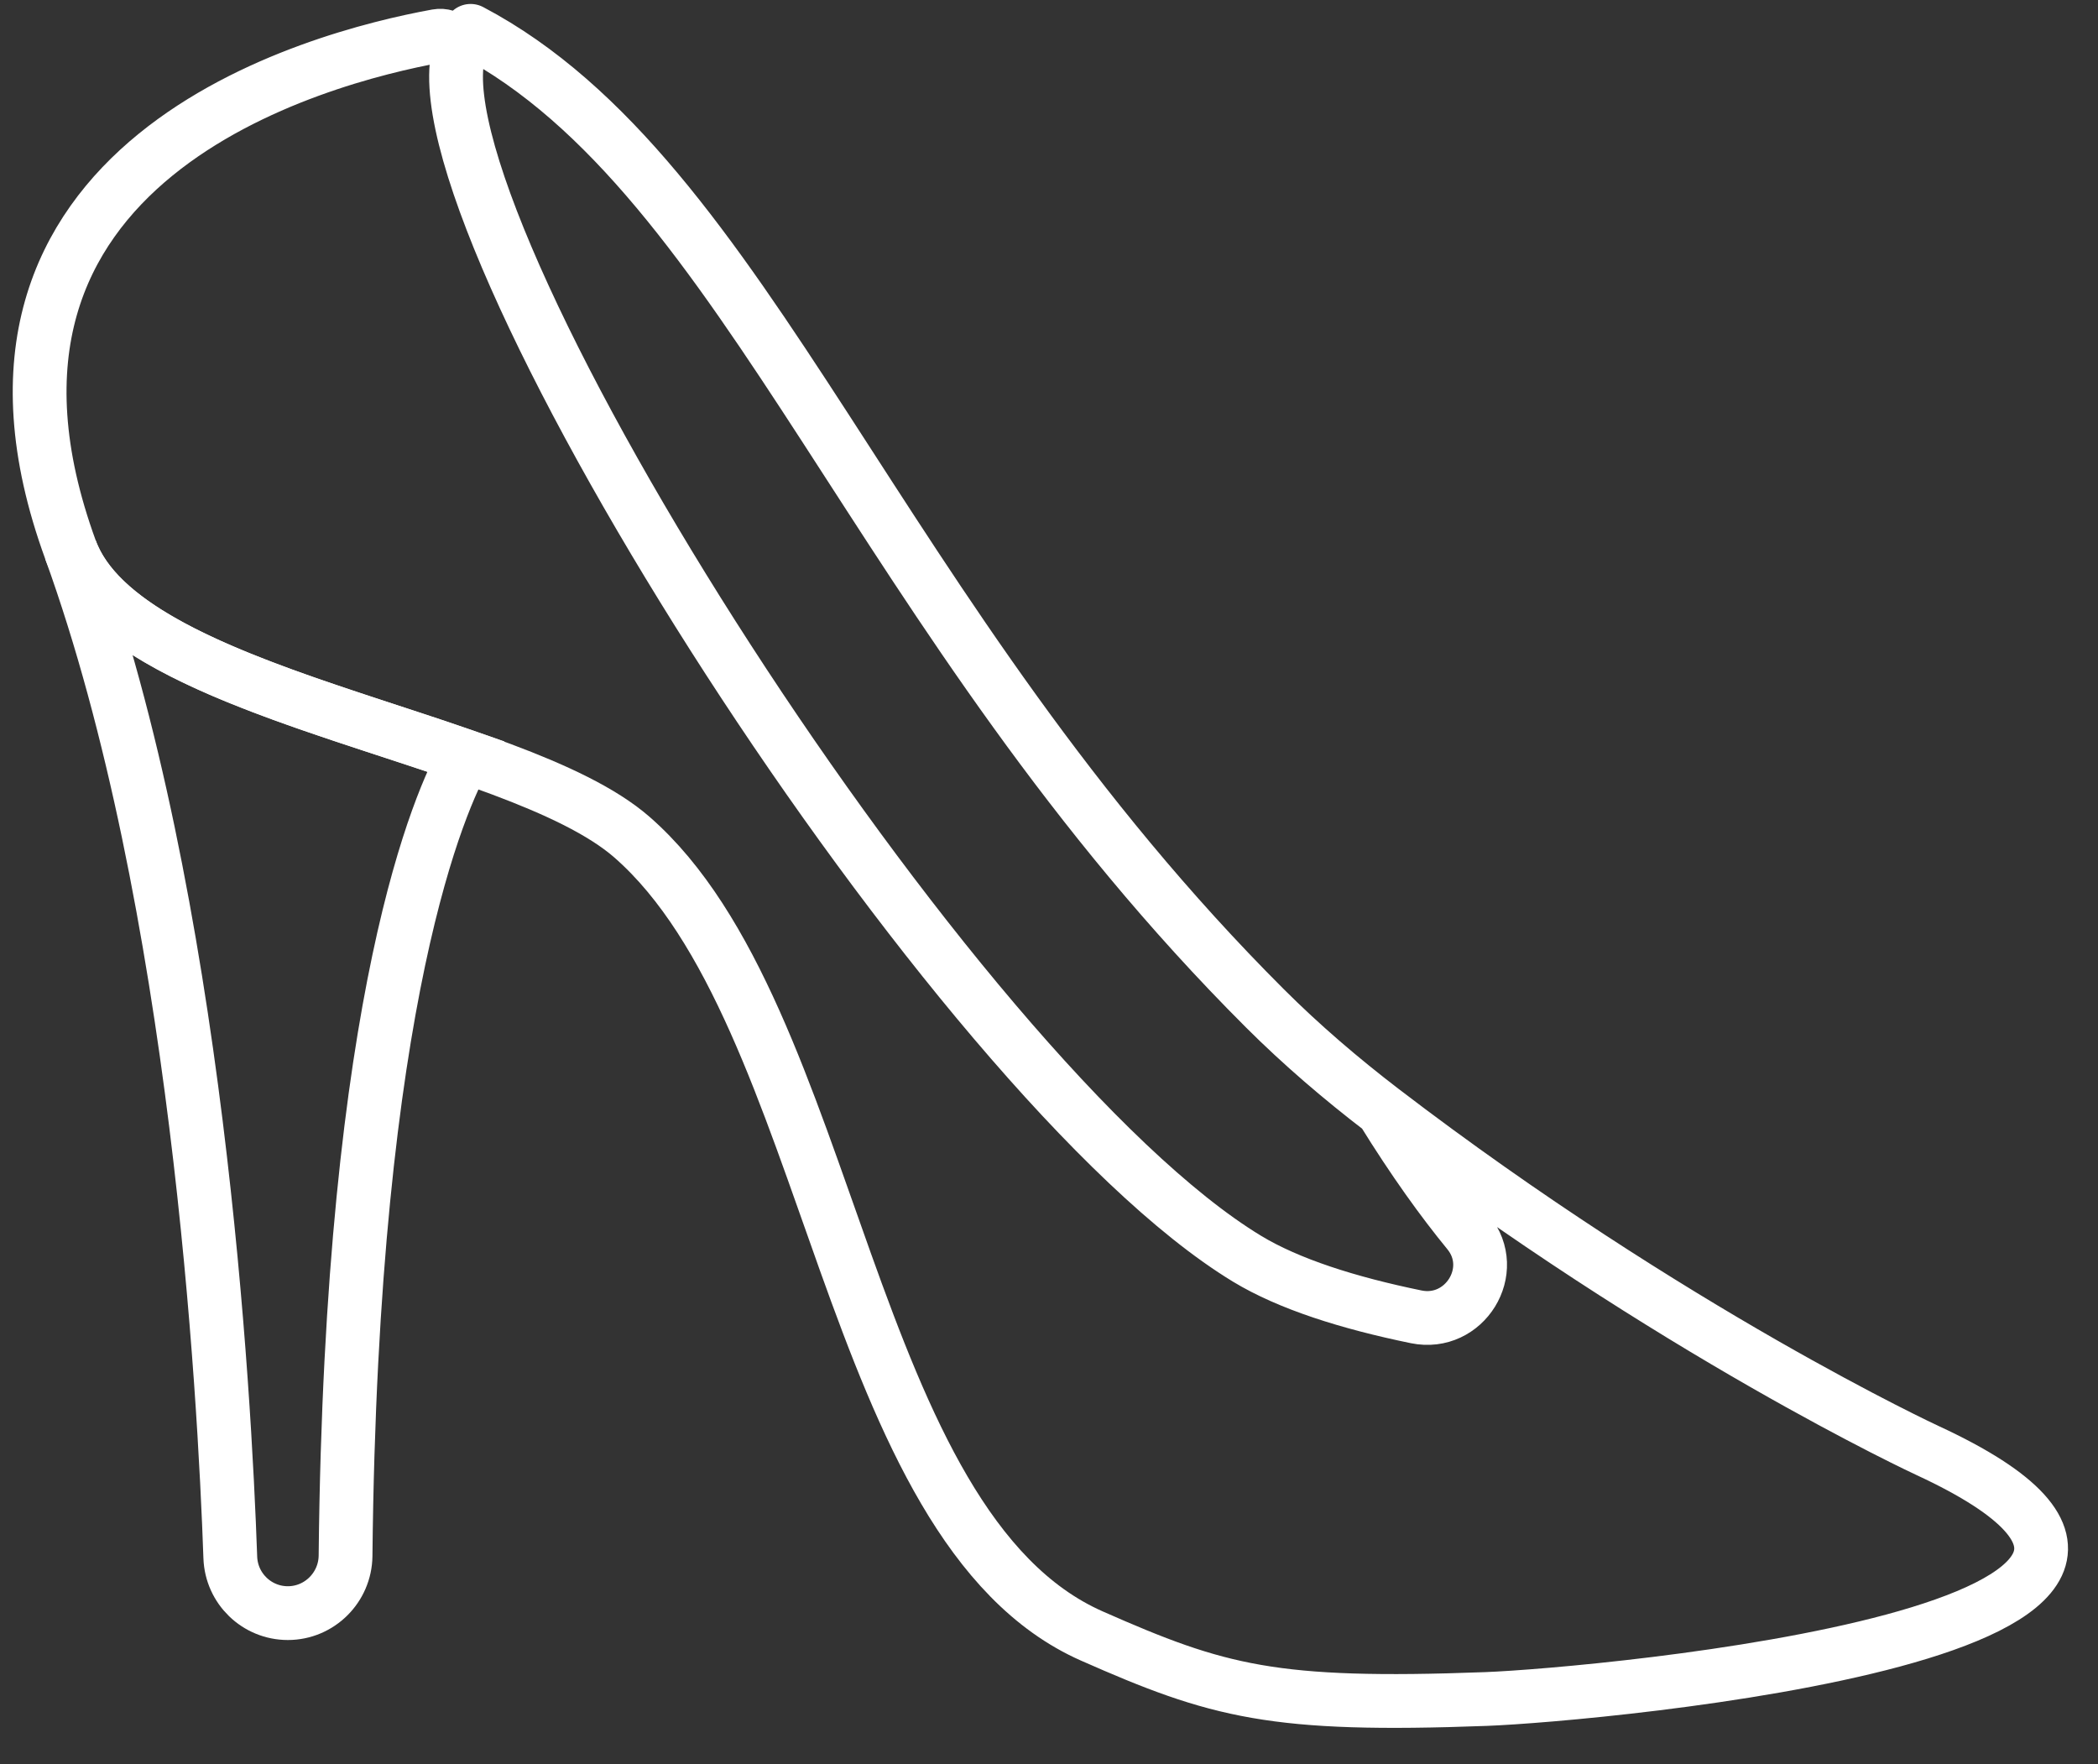 <?xml version="1.0" encoding="UTF-8"?>
<svg width="44px" height="37px" viewBox="0 0 44 37" version="1.1" xmlns="http://www.w3.org/2000/svg" xmlns:xlink="http://www.w3.org/1999/xlink">
    <rect x="0" y="0" width="44" height="37" fill="#333333" stroke="none"/>
    <g id="Casy-Study---Restless" stroke="none" stroke-width="1" fill="none" fill-rule="evenodd">
        <g id="Desktop-Copy-9" transform="translate(-558, -2200)">
            <g id="shoe-reverse" transform="translate(558.636, 2200.627)" stroke="#FFFFFF" stroke-linecap="round" stroke-width="1.128">
                <path d="M9.234,0.02 C15.07,3.095 17.693,12.334 25.894,20.522 C26.656,21.283 27.487,21.994 28.355,22.659 C34.436,27.313 39.783,29.791 39.783,29.791 C47.927,33.559 32.816,34.919 30.531,35.005 C26.066,35.172 24.913,34.854 22.263,33.684 C17.081,31.396 16.885,20.655 12.616,16.929 C10.121,14.754 1.977,14.013 0.842,10.901 C-2.142,2.719 6.025,0.583 8.528,0.128 C8.783,0.082 9.02,0.301 8.967,0.555 C8.189,4.416 19.351,22.029 25.518,25.772 C26.393,26.302 27.637,26.697 29.065,26.99 C30.08,27.198 30.813,26.017 30.155,25.215 C29.618,24.56 29.013,23.724 28.355,22.659" id="Stroke-93"></path>
                <path d="M0.842,10.901 C3.51,18.274 4.074,28.596 4.194,32.037 C4.217,32.689 4.751,33.204 5.401,33.204 C6.062,33.204 6.603,32.667 6.611,32.003 C6.731,20.197 8.629,16.097 9.118,15.233 C5.807,14.083 1.631,13.065 0.842,10.901 Z" id="Stroke-94"></path>
            </g>
        </g>
    </g>
</svg>